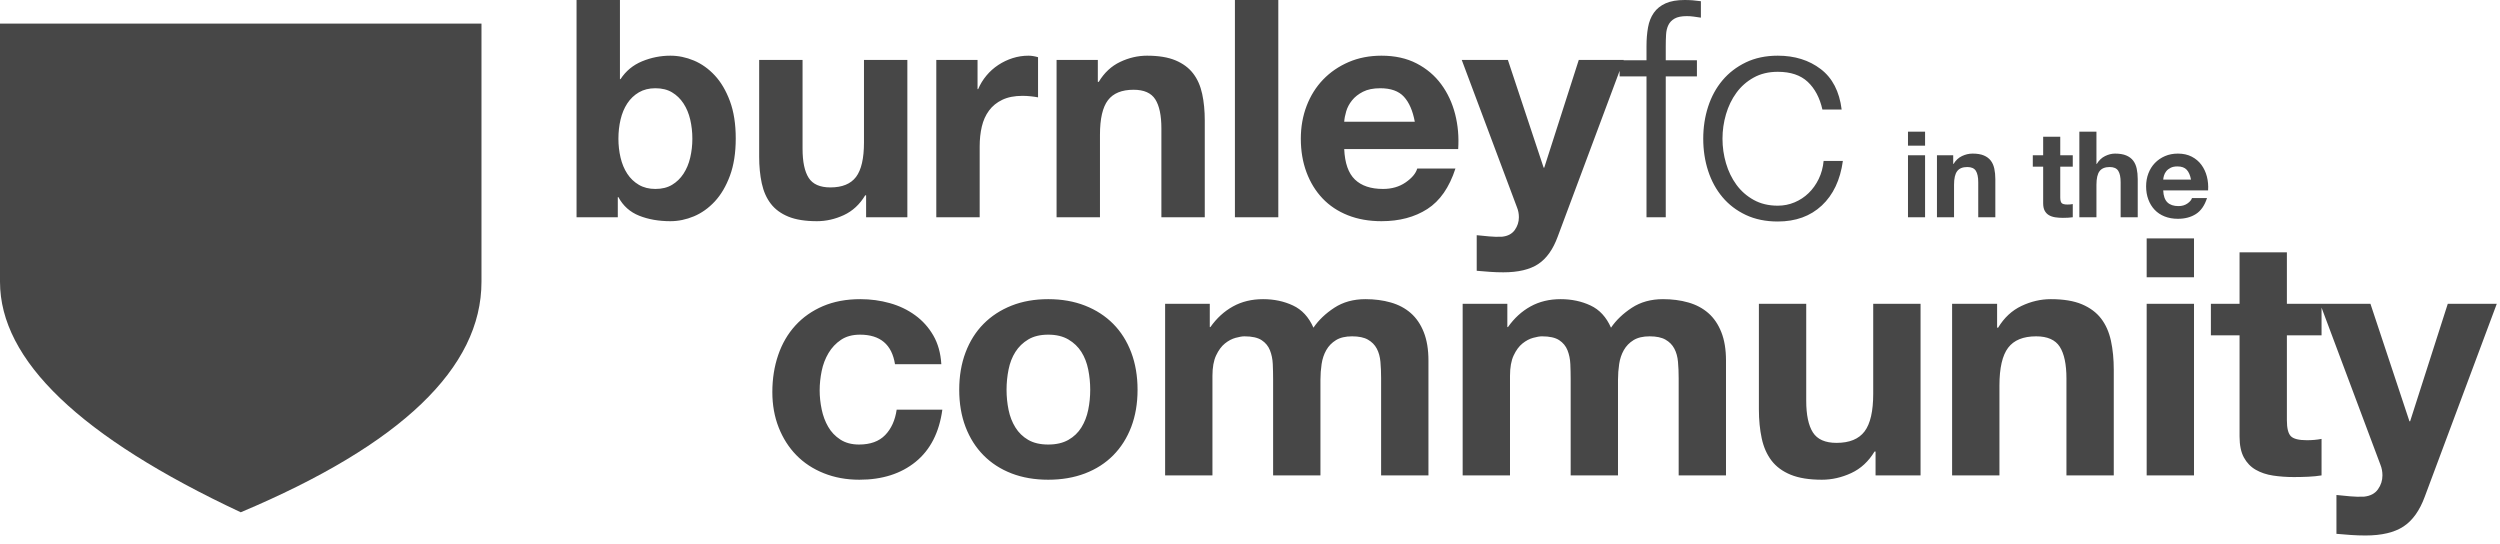 <?xml version="1.0" encoding="UTF-8"?>
<svg width="216px" height="47px" viewBox="0 0 216 47" version="1.1" xmlns="http://www.w3.org/2000/svg" xmlns:xlink="http://www.w3.org/1999/xlink">
    <!-- Generator: Sketch 59.1 (86144) - https://sketch.com -->
    <title>BurnleyComms</title>
    <desc>Created with Sketch.</desc>
    <g id="Pages" stroke="none" stroke-width="1" fill="none" fill-rule="evenodd">
        <g id="01-Home--Clients-Tech" transform="translate(-1044, -2003)">
            <g id="Client-Block" transform="translate(401, 1970)">
                <g id="BurnleyComms" transform="translate(609, 0)">
                    <rect id="Mask" x="0" y="0" width="289" height="112"></rect>
                    <g transform="translate(34, 33)" fill="#474747">
                        <path d="M59.82,11.987 C59.82,11.409 59.758,10.857 59.635,10.331 C59.512,9.805 59.318,9.341 59.054,8.938 C58.79,8.535 58.46,8.215 58.064,7.978 C57.668,7.742 57.188,7.624 56.625,7.624 C56.08,7.624 55.604,7.742 55.2,7.978 C54.795,8.215 54.46,8.535 54.196,8.938 C53.932,9.341 53.739,9.805 53.616,10.331 C53.492,10.857 53.431,11.409 53.431,11.987 C53.431,12.548 53.492,13.091 53.616,13.617 C53.739,14.143 53.932,14.607 54.196,15.011 C54.46,15.414 54.795,15.733 55.2,15.97 C55.604,16.207 56.08,16.325 56.625,16.325 C57.188,16.325 57.668,16.207 58.064,15.97 C58.46,15.733 58.79,15.414 59.054,15.011 C59.318,14.607 59.512,14.143 59.635,13.617 C59.758,13.091 59.82,12.548 59.82,11.987 Z M49.814,-7.10542736e-14 L53.563,-7.10542736e-14 L53.563,6.835 L53.616,6.835 C54.073,6.134 54.694,5.621 55.477,5.297 C56.26,4.973 57.074,4.811 57.919,4.811 C58.605,4.811 59.283,4.951 59.952,5.231 C60.62,5.512 61.223,5.941 61.76,6.519 C62.297,7.098 62.732,7.838 63.067,8.741 C63.401,9.643 63.568,10.717 63.568,11.961 C63.568,13.205 63.401,14.279 63.067,15.181 C62.732,16.084 62.297,16.824 61.76,17.403 C61.223,17.981 60.62,18.41 59.952,18.691 C59.283,18.971 58.605,19.111 57.919,19.111 C56.916,19.111 56.018,18.954 55.226,18.638 C54.434,18.323 53.836,17.788 53.431,17.035 L53.378,17.035 L53.378,18.77 L49.814,18.77 L49.814,-7.10542736e-14 Z M78.396,18.77 L74.832,18.77 L74.832,16.877 L74.753,16.877 C74.278,17.666 73.662,18.235 72.905,18.586 C72.148,18.936 71.374,19.111 70.582,19.111 C69.579,19.111 68.756,18.98 68.114,18.717 C67.471,18.454 66.965,18.082 66.596,17.6 C66.226,17.118 65.966,16.531 65.817,15.839 C65.667,15.146 65.592,14.38 65.592,13.538 L65.592,5.179 L69.341,5.179 L69.341,12.855 C69.341,13.977 69.517,14.813 69.869,15.365 C70.221,15.917 70.846,16.193 71.744,16.193 C72.764,16.193 73.504,15.891 73.961,15.287 C74.419,14.682 74.648,13.687 74.648,12.303 L74.648,5.179 L78.396,5.179 L78.396,18.77 Z M80.896,5.179 L84.46,5.179 L84.46,7.702 L84.512,7.702 C84.688,7.282 84.926,6.892 85.225,6.533 C85.524,6.173 85.868,5.867 86.255,5.613 C86.642,5.358 87.056,5.161 87.496,5.021 C87.936,4.881 88.393,4.811 88.868,4.811 C89.115,4.811 89.388,4.855 89.687,4.942 L89.687,8.412 C89.511,8.377 89.3,8.346 89.053,8.32 C88.807,8.294 88.569,8.281 88.34,8.281 C87.654,8.281 87.073,8.395 86.598,8.623 C86.123,8.85 85.74,9.161 85.45,9.556 C85.159,9.95 84.952,10.41 84.829,10.936 C84.706,11.462 84.644,12.031 84.644,12.645 L84.644,18.77 L80.896,18.77 L80.896,5.179 Z M91.288,5.179 L94.852,5.179 L94.852,7.072 L94.932,7.072 C95.407,6.283 96.023,5.709 96.78,5.35 C97.536,4.99 98.311,4.811 99.103,4.811 C100.106,4.811 100.929,4.947 101.571,5.218 C102.214,5.49 102.72,5.867 103.089,6.349 C103.459,6.831 103.718,7.418 103.868,8.11 C104.018,8.802 104.092,9.569 104.092,10.41 L104.092,18.77 L100.344,18.77 L100.344,11.094 C100.344,9.972 100.168,9.135 99.816,8.583 C99.464,8.031 98.839,7.755 97.941,7.755 C96.92,7.755 96.181,8.057 95.724,8.662 C95.266,9.267 95.037,10.261 95.037,11.646 L95.037,18.77 L91.288,18.77 L91.288,5.179 Z M106.697,-7.10542736e-14 L110.446,-7.10542736e-14 L110.446,18.77 L106.697,18.77 L106.697,-7.10542736e-14 Z M122.238,10.515 C122.062,9.569 121.75,8.85 121.301,8.36 C120.852,7.869 120.17,7.624 119.255,7.624 C118.656,7.624 118.159,7.724 117.763,7.926 C117.367,8.127 117.05,8.377 116.813,8.675 C116.575,8.973 116.408,9.288 116.311,9.621 C116.214,9.954 116.157,10.252 116.14,10.515 L122.238,10.515 Z M116.14,12.881 C116.192,14.09 116.5,14.967 117.064,15.51 C117.627,16.053 118.436,16.325 119.492,16.325 C120.249,16.325 120.9,16.137 121.446,15.76 C121.992,15.383 122.326,14.984 122.449,14.564 L125.749,14.564 C125.221,16.193 124.412,17.359 123.32,18.06 C122.229,18.761 120.909,19.111 119.36,19.111 C118.287,19.111 117.319,18.941 116.456,18.599 C115.594,18.257 114.864,17.771 114.265,17.14 C113.667,16.509 113.205,15.755 112.879,14.879 C112.554,14.003 112.391,13.039 112.391,11.987 C112.391,10.971 112.558,10.025 112.892,9.148 C113.227,8.272 113.702,7.514 114.318,6.874 C114.934,6.235 115.669,5.731 116.522,5.363 C117.376,4.995 118.322,4.811 119.36,4.811 C120.522,4.811 121.534,5.034 122.396,5.481 C123.259,5.928 123.967,6.528 124.522,7.282 C125.076,8.035 125.476,8.894 125.723,9.858 C125.969,10.822 126.057,11.83 125.987,12.881 L116.14,12.881 Z M134.584,20.452 C134.18,21.556 133.616,22.345 132.895,22.818 C132.173,23.291 131.17,23.528 129.885,23.528 C129.498,23.528 129.115,23.515 128.737,23.488 C128.358,23.462 127.976,23.431 127.588,23.396 L127.588,20.321 C127.94,20.356 128.301,20.391 128.671,20.426 C129.04,20.461 129.41,20.47 129.78,20.452 C130.272,20.4 130.638,20.207 130.875,19.874 C131.113,19.541 131.232,19.173 131.232,18.77 C131.232,18.472 131.179,18.191 131.073,17.929 L126.295,5.179 L130.281,5.179 L133.37,14.485 L133.423,14.485 L136.406,5.179 L140.287,5.179 L134.584,20.452 Z M146.614,6.598 L143.921,6.598 L143.921,18.77 L142.258,18.77 L142.258,6.598 L139.935,6.598 L139.935,5.205 L142.258,5.205 L142.258,3.97 C142.258,3.391 142.302,2.857 142.39,2.366 C142.478,1.875 142.645,1.455 142.892,1.104 C143.138,0.754 143.477,0.482 143.908,0.289 C144.339,0.096 144.889,-7.10542736e-14 145.558,-7.10542736e-14 C145.804,-7.10542736e-14 146.033,0.009 146.244,0.026 C146.456,0.044 146.693,0.07 146.957,0.105 L146.957,1.525 C146.728,1.49 146.517,1.459 146.324,1.433 C146.13,1.406 145.936,1.393 145.743,1.393 C145.285,1.393 144.933,1.463 144.687,1.604 C144.44,1.744 144.26,1.932 144.146,2.169 C144.031,2.405 143.965,2.681 143.948,2.997 C143.93,3.312 143.921,3.654 143.921,4.022 L143.921,5.205 L146.614,5.205 L146.614,6.598 Z M157.456,9.464 C157.227,8.447 156.804,7.65 156.188,7.072 C155.572,6.493 154.71,6.204 153.601,6.204 C152.809,6.204 152.114,6.37 151.516,6.703 C150.917,7.036 150.42,7.475 150.024,8.018 C149.628,8.561 149.329,9.179 149.126,9.871 C148.924,10.563 148.823,11.269 148.823,11.987 C148.823,12.706 148.924,13.411 149.126,14.104 C149.329,14.796 149.628,15.414 150.024,15.957 C150.42,16.5 150.917,16.938 151.516,17.271 C152.114,17.604 152.809,17.771 153.601,17.771 C154.112,17.771 154.596,17.674 155.053,17.482 C155.511,17.289 155.916,17.022 156.268,16.68 C156.62,16.338 156.91,15.931 157.139,15.457 C157.368,14.984 157.508,14.467 157.561,13.906 L159.224,13.906 C158.996,15.554 158.388,16.838 157.403,17.758 C156.417,18.678 155.15,19.138 153.601,19.138 C152.563,19.138 151.643,18.949 150.842,18.573 C150.042,18.196 149.368,17.683 148.823,17.035 C148.277,16.386 147.864,15.628 147.582,14.761 C147.3,13.893 147.16,12.969 147.16,11.987 C147.16,11.006 147.3,10.082 147.582,9.214 C147.864,8.346 148.277,7.589 148.823,6.94 C149.368,6.292 150.042,5.775 150.842,5.389 C151.643,5.004 152.563,4.811 153.601,4.811 C155.062,4.811 156.298,5.196 157.31,5.967 C158.322,6.739 158.925,7.904 159.119,9.464 L157.456,9.464 Z" id="burnleyfc" fill-rule="nonzero"></path>
                        <path d="M166.326,12.587 L164.85,12.587 L164.85,11.376 L166.326,11.376 L166.326,12.587 Z M164.85,13.416 L166.326,13.416 L166.326,18.77 L164.85,18.77 L164.85,13.416 Z M167.353,13.416 L168.757,13.416 L168.757,14.161 L168.788,14.161 C168.975,13.851 169.218,13.625 169.516,13.483 C169.814,13.341 170.119,13.271 170.431,13.271 C170.826,13.271 171.15,13.324 171.403,13.431 C171.656,13.538 171.856,13.687 172.001,13.877 C172.147,14.066 172.249,14.298 172.308,14.57 C172.367,14.843 172.397,15.145 172.397,15.477 L172.397,18.77 L170.92,18.77 L170.92,15.746 C170.92,15.304 170.85,14.974 170.712,14.757 C170.573,14.539 170.327,14.431 169.973,14.431 C169.571,14.431 169.28,14.55 169.1,14.788 C168.919,15.026 168.829,15.418 168.829,15.963 L168.829,18.77 L167.353,18.77 L167.353,13.416 Z M178.006,13.416 L179.087,13.416 L179.087,14.4 L178.006,14.4 L178.006,17.051 C178.006,17.299 178.047,17.465 178.13,17.548 C178.214,17.631 178.38,17.672 178.63,17.672 C178.713,17.672 178.793,17.669 178.869,17.662 C178.945,17.655 179.018,17.644 179.087,17.631 L179.087,18.77 C178.962,18.79 178.824,18.804 178.671,18.811 C178.519,18.818 178.37,18.822 178.224,18.822 C177.995,18.822 177.779,18.806 177.574,18.775 C177.369,18.744 177.189,18.683 177.033,18.594 C176.877,18.504 176.754,18.376 176.664,18.211 C176.574,18.045 176.529,17.827 176.529,17.558 L176.529,14.4 L175.634,14.4 L175.634,13.416 L176.529,13.416 L176.529,11.811 L178.006,11.811 L178.006,13.416 Z M179.656,11.376 L181.133,11.376 L181.133,14.161 L181.164,14.161 C181.351,13.851 181.59,13.625 181.881,13.483 C182.173,13.341 182.457,13.271 182.734,13.271 C183.129,13.271 183.453,13.324 183.707,13.431 C183.96,13.538 184.159,13.687 184.305,13.877 C184.45,14.066 184.552,14.298 184.611,14.57 C184.67,14.843 184.7,15.145 184.7,15.477 L184.7,18.77 L183.223,18.77 L183.223,15.746 C183.223,15.304 183.154,14.974 183.015,14.757 C182.876,14.539 182.63,14.431 182.277,14.431 C181.874,14.431 181.583,14.55 181.403,14.788 C181.223,15.026 181.133,15.418 181.133,15.963 L181.133,18.77 L179.656,18.77 L179.656,11.376 Z M189.303,15.518 C189.234,15.145 189.111,14.862 188.934,14.669 C188.757,14.475 188.489,14.379 188.128,14.379 C187.893,14.379 187.697,14.419 187.541,14.498 C187.385,14.577 187.26,14.676 187.166,14.793 C187.073,14.91 187.007,15.035 186.969,15.166 C186.931,15.297 186.908,15.414 186.901,15.518 L189.303,15.518 Z M186.901,16.45 C186.922,16.926 187.043,17.272 187.265,17.486 C187.487,17.7 187.806,17.807 188.222,17.807 C188.52,17.807 188.777,17.732 188.991,17.584 C189.206,17.436 189.338,17.278 189.387,17.113 L190.687,17.113 C190.479,17.755 190.16,18.214 189.73,18.49 C189.3,18.766 188.78,18.904 188.17,18.904 C187.747,18.904 187.366,18.837 187.026,18.702 C186.686,18.568 186.398,18.376 186.163,18.128 C185.927,17.879 185.745,17.582 185.617,17.237 C185.488,16.892 185.424,16.512 185.424,16.098 C185.424,15.697 185.49,15.325 185.622,14.979 C185.754,14.634 185.941,14.336 186.183,14.084 C186.426,13.832 186.716,13.633 187.052,13.488 C187.388,13.343 187.761,13.271 188.17,13.271 C188.627,13.271 189.026,13.359 189.366,13.535 C189.706,13.711 189.985,13.947 190.203,14.244 C190.421,14.541 190.579,14.879 190.676,15.259 C190.773,15.639 190.808,16.036 190.78,16.45 L186.901,16.45 Z" id="inthe" fill-rule="nonzero"></path>
                        <path d="M77.328,31.468 C77.059,29.766 76.051,28.915 74.304,28.915 C73.651,28.915 73.104,29.064 72.662,29.36 C72.221,29.656 71.861,30.039 71.582,30.507 C71.304,30.975 71.107,31.492 70.992,32.056 C70.877,32.62 70.819,33.179 70.819,33.733 C70.819,34.269 70.877,34.813 70.992,35.368 C71.107,35.922 71.294,36.424 71.554,36.873 C71.813,37.323 72.163,37.691 72.605,37.978 C73.046,38.264 73.584,38.408 74.218,38.408 C75.197,38.408 75.95,38.135 76.478,37.59 C77.006,37.046 77.338,36.314 77.472,35.397 L81.418,35.397 C81.149,37.366 80.381,38.867 79.114,39.899 C77.846,40.931 76.224,41.448 74.246,41.448 C73.133,41.448 72.11,41.261 71.179,40.888 C70.248,40.516 69.456,39.995 68.803,39.325 C68.15,38.656 67.642,37.858 67.277,36.931 C66.912,36.004 66.73,34.986 66.73,33.877 C66.73,32.73 66.898,31.664 67.234,30.679 C67.57,29.694 68.064,28.844 68.717,28.127 C69.37,27.41 70.166,26.851 71.107,26.449 C72.048,26.048 73.123,25.847 74.333,25.847 C75.216,25.847 76.066,25.962 76.882,26.191 C77.698,26.42 78.427,26.769 79.07,27.238 C79.714,27.706 80.237,28.289 80.64,28.987 C81.043,29.685 81.274,30.512 81.331,31.468 L77.328,31.468 Z M86.966,33.676 C86.966,34.269 87.024,34.847 87.139,35.411 C87.254,35.975 87.451,36.482 87.73,36.931 C88.008,37.38 88.378,37.739 88.838,38.006 C89.299,38.274 89.875,38.408 90.566,38.408 C91.258,38.408 91.838,38.274 92.309,38.006 C92.779,37.739 93.154,37.38 93.432,36.931 C93.71,36.482 93.907,35.975 94.022,35.411 C94.138,34.847 94.195,34.269 94.195,33.676 C94.195,33.083 94.138,32.5 94.022,31.927 C93.907,31.353 93.71,30.846 93.432,30.407 C93.154,29.967 92.779,29.608 92.309,29.331 C91.838,29.054 91.258,28.915 90.566,28.915 C89.875,28.915 89.299,29.054 88.838,29.331 C88.378,29.608 88.008,29.967 87.73,30.407 C87.451,30.846 87.254,31.353 87.139,31.927 C87.024,32.5 86.966,33.083 86.966,33.676 Z M82.877,33.676 C82.877,32.491 83.059,31.415 83.424,30.45 C83.789,29.484 84.307,28.662 84.979,27.983 C85.651,27.305 86.458,26.779 87.398,26.406 C88.339,26.033 89.395,25.847 90.566,25.847 C91.738,25.847 92.798,26.033 93.749,26.406 C94.699,26.779 95.51,27.305 96.182,27.983 C96.854,28.662 97.373,29.484 97.738,30.45 C98.102,31.415 98.285,32.491 98.285,33.676 C98.285,34.861 98.102,35.932 97.738,36.888 C97.373,37.844 96.854,38.661 96.182,39.34 C95.51,40.019 94.699,40.539 93.749,40.903 C92.798,41.266 91.738,41.448 90.566,41.448 C89.395,41.448 88.339,41.266 87.398,40.903 C86.458,40.539 85.651,40.019 84.979,39.34 C84.307,38.661 83.789,37.844 83.424,36.888 C83.059,35.932 82.877,34.861 82.877,33.676 Z M100.666,26.248 L104.525,26.248 L104.525,28.256 L104.582,28.256 C105.12,27.491 105.768,26.898 106.526,26.478 C107.285,26.057 108.154,25.847 109.133,25.847 C110.074,25.847 110.933,26.028 111.71,26.392 C112.488,26.755 113.078,27.395 113.482,28.313 C113.923,27.663 114.523,27.09 115.282,26.592 C116.04,26.095 116.938,25.847 117.974,25.847 C118.762,25.847 119.491,25.942 120.163,26.134 C120.835,26.325 121.411,26.631 121.891,27.051 C122.371,27.472 122.746,28.022 123.014,28.7 C123.283,29.379 123.418,30.196 123.418,31.152 L123.418,41.075 L119.328,41.075 L119.328,32.672 C119.328,32.175 119.309,31.707 119.27,31.267 C119.232,30.827 119.126,30.445 118.954,30.12 C118.781,29.795 118.526,29.537 118.19,29.346 C117.854,29.154 117.398,29.059 116.822,29.059 C116.246,29.059 115.781,29.169 115.426,29.389 C115.07,29.608 114.792,29.895 114.59,30.249 C114.389,30.603 114.254,31.004 114.187,31.453 C114.12,31.903 114.086,32.357 114.086,32.816 L114.086,41.075 L109.997,41.075 L109.997,32.758 C109.997,32.318 109.987,31.884 109.968,31.453 C109.949,31.023 109.867,30.626 109.723,30.263 C109.579,29.9 109.339,29.608 109.003,29.389 C108.667,29.169 108.173,29.059 107.52,29.059 C107.328,29.059 107.074,29.102 106.757,29.188 C106.44,29.274 106.133,29.436 105.835,29.675 C105.538,29.914 105.283,30.258 105.072,30.708 C104.861,31.157 104.755,31.745 104.755,32.471 L104.755,41.075 L100.666,41.075 L100.666,26.248 Z M126.374,26.248 L130.234,26.248 L130.234,28.256 L130.291,28.256 C130.829,27.491 131.477,26.898 132.235,26.478 C132.994,26.057 133.862,25.847 134.842,25.847 C135.782,25.847 136.642,26.028 137.419,26.392 C138.197,26.755 138.787,27.395 139.19,28.313 C139.632,27.663 140.232,27.09 140.99,26.592 C141.749,26.095 142.646,25.847 143.683,25.847 C144.47,25.847 145.2,25.942 145.872,26.134 C146.544,26.325 147.12,26.631 147.6,27.051 C148.08,27.472 148.454,28.022 148.723,28.7 C148.992,29.379 149.126,30.196 149.126,31.152 L149.126,41.075 L145.037,41.075 L145.037,32.672 C145.037,32.175 145.018,31.707 144.979,31.267 C144.941,30.827 144.835,30.445 144.662,30.12 C144.49,29.795 144.235,29.537 143.899,29.346 C143.563,29.154 143.107,29.059 142.531,29.059 C141.955,29.059 141.49,29.169 141.134,29.389 C140.779,29.608 140.501,29.895 140.299,30.249 C140.098,30.603 139.963,31.004 139.896,31.453 C139.829,31.903 139.795,32.357 139.795,32.816 L139.795,41.075 L135.706,41.075 L135.706,32.758 C135.706,32.318 135.696,31.884 135.677,31.453 C135.658,31.023 135.576,30.626 135.432,30.263 C135.288,29.9 135.048,29.608 134.712,29.389 C134.376,29.169 133.882,29.059 133.229,29.059 C133.037,29.059 132.782,29.102 132.466,29.188 C132.149,29.274 131.842,29.436 131.544,29.675 C131.246,29.914 130.992,30.258 130.781,30.708 C130.57,31.157 130.464,31.745 130.464,32.471 L130.464,41.075 L126.374,41.075 L126.374,26.248 Z M165.936,41.075 L162.048,41.075 L162.048,39.01 L161.962,39.01 C161.443,39.87 160.771,40.492 159.946,40.874 C159.12,41.256 158.275,41.448 157.411,41.448 C156.317,41.448 155.419,41.304 154.718,41.017 C154.018,40.731 153.466,40.324 153.062,39.799 C152.659,39.273 152.376,38.632 152.213,37.877 C152.05,37.122 151.968,36.286 151.968,35.368 L151.968,26.248 L156.058,26.248 L156.058,34.622 C156.058,35.846 156.25,36.759 156.634,37.361 C157.018,37.963 157.699,38.264 158.678,38.264 C159.792,38.264 160.598,37.935 161.098,37.275 C161.597,36.615 161.846,35.53 161.846,34.02 L161.846,26.248 L165.936,26.248 L165.936,41.075 Z M168.662,26.248 L172.55,26.248 L172.55,28.313 L172.637,28.313 C173.155,27.453 173.827,26.827 174.653,26.435 C175.478,26.043 176.323,25.847 177.187,25.847 C178.282,25.847 179.179,25.995 179.88,26.291 C180.581,26.588 181.133,26.999 181.536,27.524 C181.939,28.05 182.222,28.691 182.386,29.446 C182.549,30.201 182.63,31.038 182.63,31.955 L182.63,41.075 L178.541,41.075 L178.541,32.701 C178.541,31.477 178.349,30.564 177.965,29.962 C177.581,29.36 176.899,29.059 175.92,29.059 C174.806,29.059 174,29.389 173.501,30.048 C173.002,30.708 172.752,31.793 172.752,33.303 L172.752,41.075 L168.662,41.075 L168.662,26.248 Z M189.562,23.954 L185.472,23.954 L185.472,20.599 L189.562,20.599 L189.562,23.954 Z M185.472,26.248 L189.562,26.248 L189.562,41.075 L185.472,41.075 L185.472,26.248 Z M197.587,26.248 L200.582,26.248 L200.582,28.973 L197.587,28.973 L197.587,36.314 C197.587,37.003 197.702,37.461 197.933,37.691 C198.163,37.92 198.624,38.035 199.315,38.035 C199.546,38.035 199.766,38.025 199.978,38.006 C200.189,37.987 200.39,37.958 200.582,37.92 L200.582,41.075 C200.237,41.132 199.853,41.17 199.43,41.19 C199.008,41.209 198.595,41.218 198.192,41.218 C197.558,41.218 196.958,41.175 196.392,41.089 C195.826,41.003 195.326,40.836 194.894,40.587 C194.462,40.339 194.122,39.985 193.872,39.526 C193.622,39.067 193.498,38.465 193.498,37.719 L193.498,28.973 L191.021,28.973 L191.021,26.248 L193.498,26.248 L193.498,21.803 L197.587,21.803 L197.587,26.248 Z M209.501,42.91 C209.059,44.115 208.445,44.975 207.658,45.491 C206.87,46.007 205.776,46.266 204.374,46.266 C203.952,46.266 203.534,46.251 203.122,46.223 C202.709,46.194 202.291,46.16 201.869,46.122 L201.869,42.767 C202.253,42.805 202.646,42.843 203.05,42.882 C203.453,42.92 203.856,42.929 204.259,42.91 C204.797,42.853 205.195,42.643 205.454,42.279 C205.714,41.916 205.843,41.515 205.843,41.075 C205.843,40.75 205.786,40.444 205.67,40.157 L200.458,26.248 L204.806,26.248 L208.176,36.4 L208.234,36.4 L211.488,26.248 L215.722,26.248 L209.501,42.91 Z" id="community" fill-rule="nonzero"></path>
                        <path d="M0,2.041 L41.6,2.041 C41.6,9.476 41.6,16.911 41.6,24.346 C41.6,31.781 34.667,38.419 20.8,44.261 C6.933,37.763 0,31.125 0,24.346 C0,17.973 0,10.538 0,2.041 Z" id="Rectangle"></path>
                    </g>
                </g>
            </g>
        </g>
    </g>
</svg>